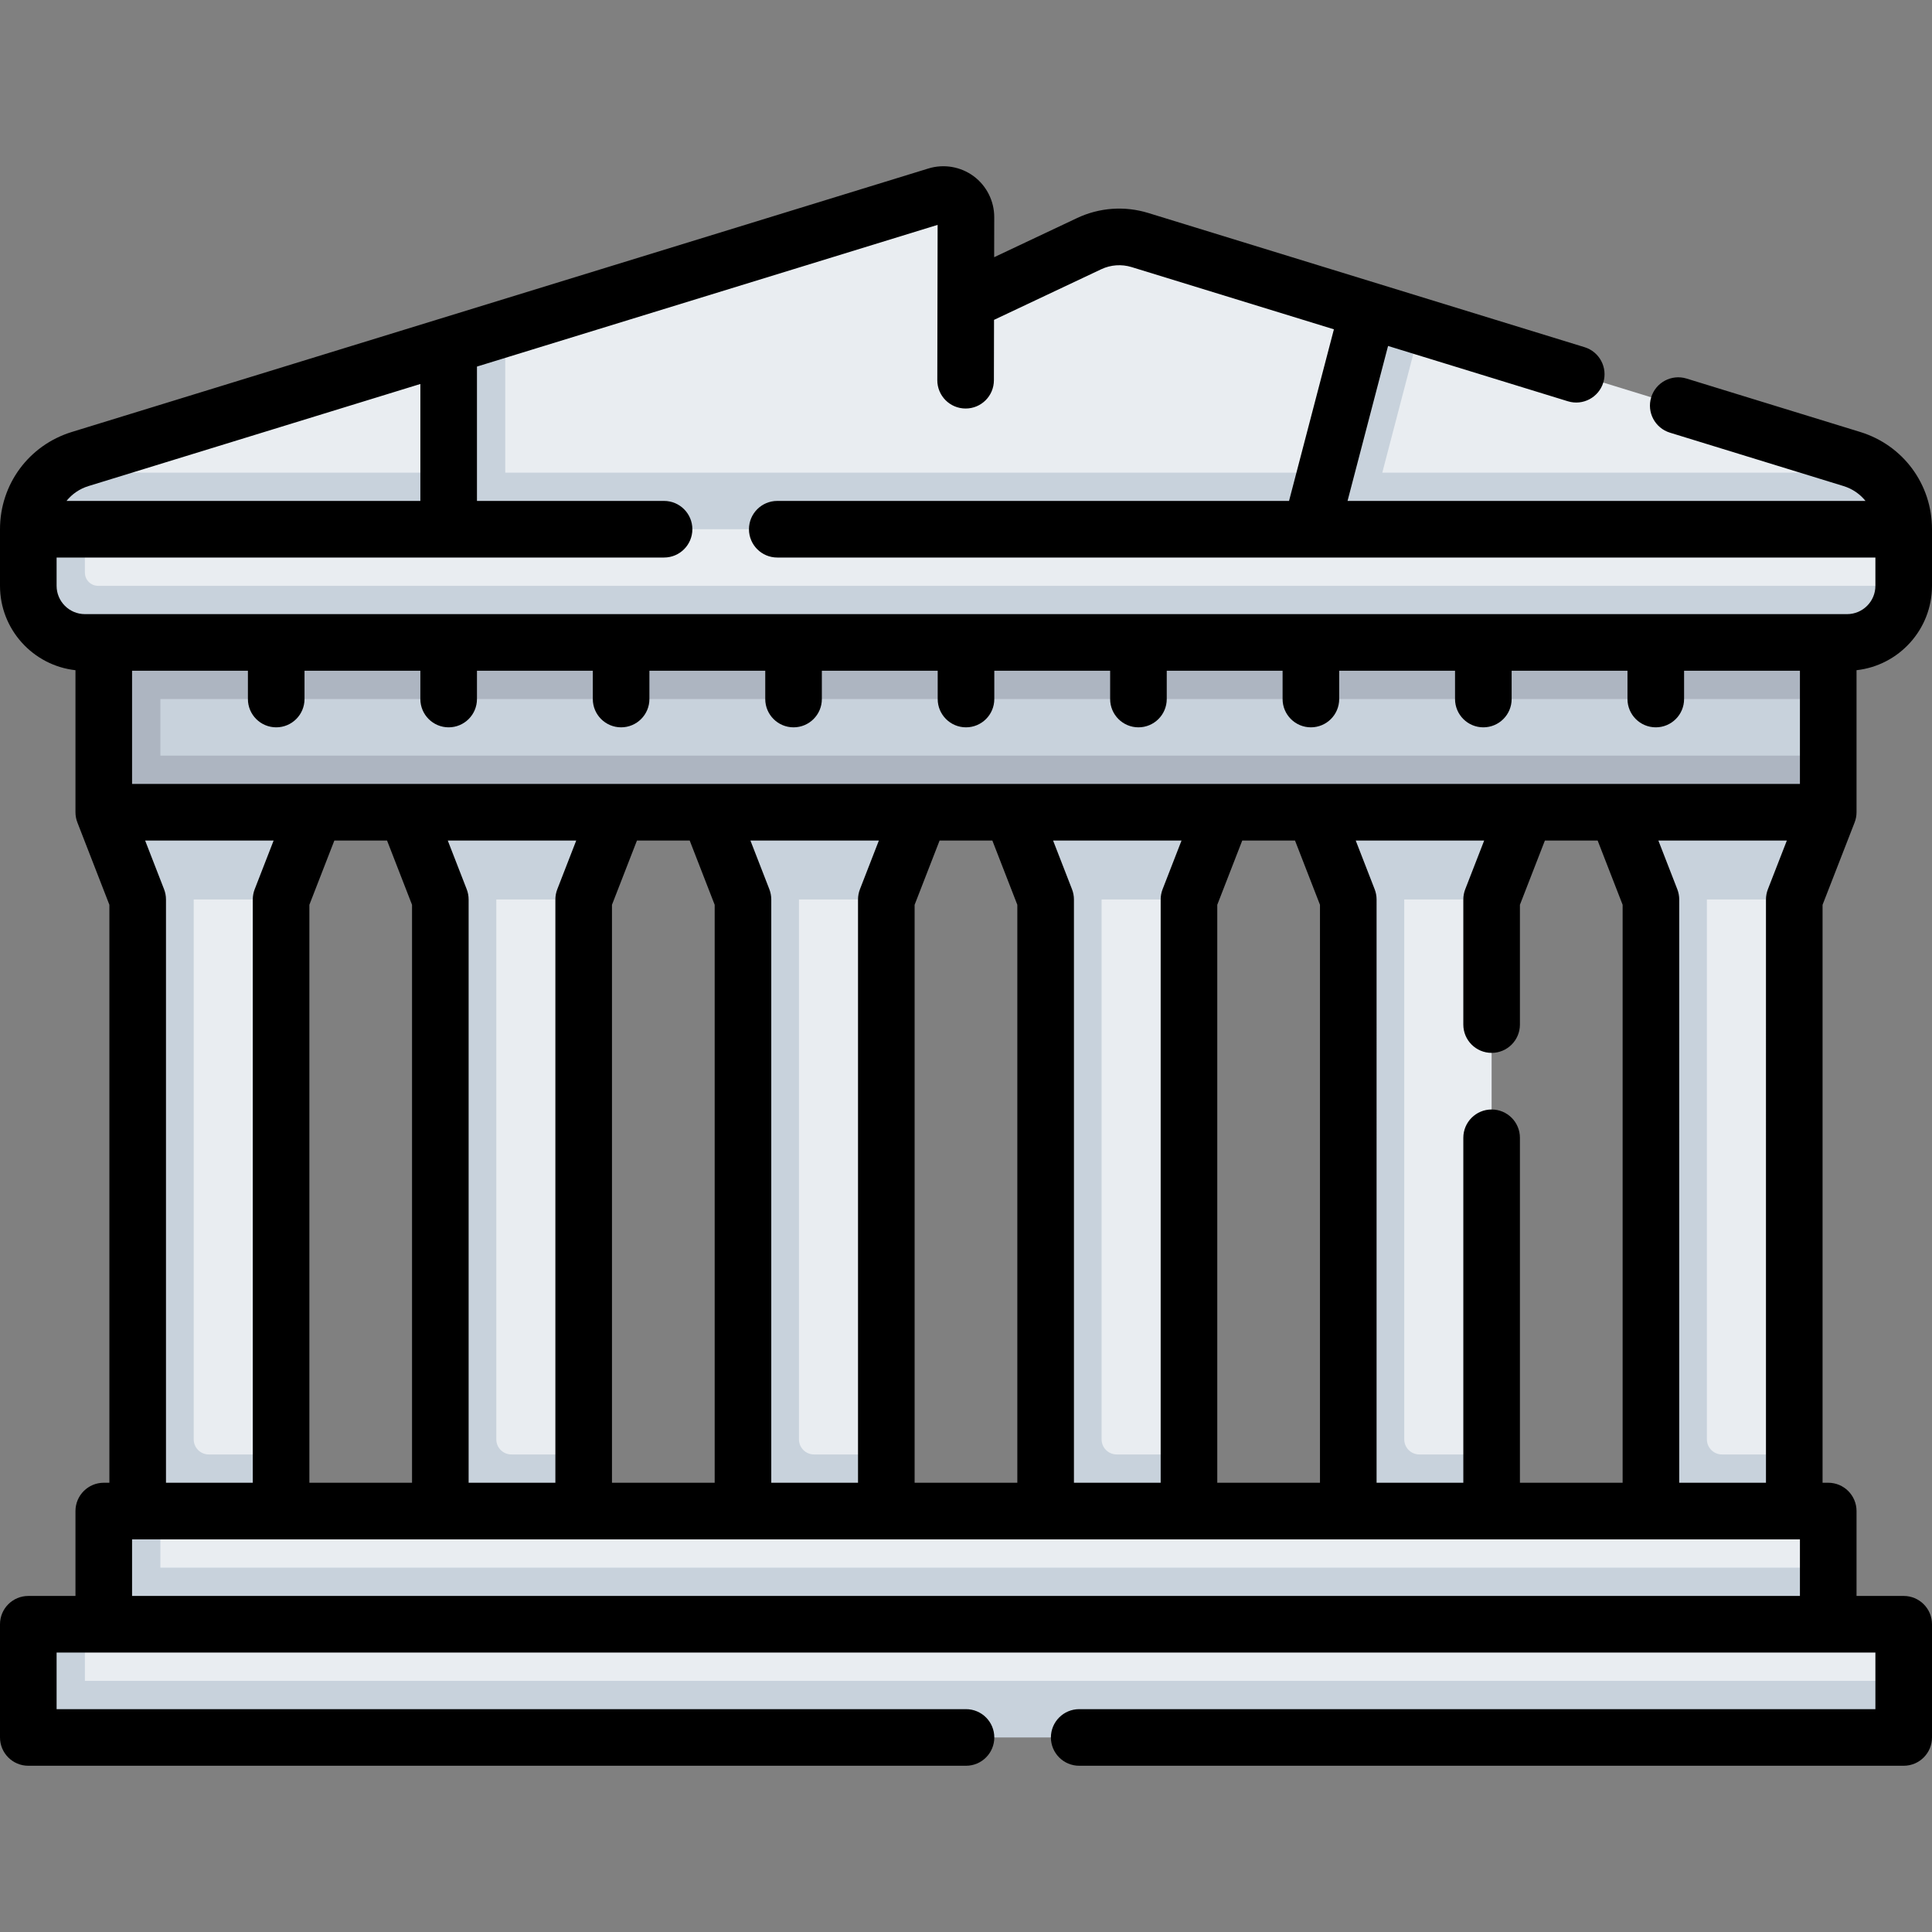 <svg id="Capa_1" enable-background="new 0 0 512 512" height="512" viewBox="0 0 512 512" width="512" xmlns="http://www.w3.org/2000/svg"><rect x="0" y="0" width="512" height="512" fill="#808080" stroke="none"/><g><g><path d="m41.335 228.375v167.069l33.153-10v-147.069z" fill="#e9edf1"/><path d="m51.335 238.375h23.154l8.988-23.125-27.988-14.739-27.989 14.739 8.988 23.125v172.069h38v-25h-19.161c-2.205 0-3.993-1.788-3.993-3.993v-143.076z" fill="#c8d2dc"/><path d="m121.527 228.375v167.069l33.153-10v-147.069z" fill="#e9edf1"/><path d="m131.527 238.375h23.154l8.988-23.125-27.988-14.739-27.988 14.739 8.988 23.125v172.069h38v-25h-19.161c-2.205 0-3.993-1.788-3.993-3.993z" fill="#c8d2dc"/><path d="m201.732 228.375v167.069l33.153-10v-147.069z" fill="#e9edf1"/><path d="m211.732 238.375h23.154l8.988-23.125-27.988-14.739-27.988 14.739 8.988 23.125v172.069h38v-25h-19.161c-2.205 0-3.993-1.788-3.993-3.993z" fill="#c8d2dc"/><path d="m281.937 228.375v167.069l33.153-10v-147.069z" fill="#e9edf1"/><path d="m291.937 238.375h23.154l8.988-23.125-27.988-14.739-27.988 14.739 8.988 23.125v172.069h38v-25h-19.161c-2.205 0-3.993-1.788-3.993-3.993z" fill="#c8d2dc"/><path d="m362.141 228.375v167.069l33.154-10v-147.069z" fill="#e9edf1"/><path d="m372.141 238.375h23.154l8.988-23.125-27.988-14.739-27.988 14.739 8.988 23.125v172.069h38v-25h-19.161c-2.205 0-3.993-1.788-3.993-3.993z" fill="#c8d2dc"/><path d="m442.346 228.375v167.069l33.154-10v-147.069z" fill="#e9edf1"/><path d="m452.346 238.375h23.154l8.988-23.125-27.988-14.739-27.988 14.739 8.988 23.125v172.069h38v-25h-19.161c-2.205 0-3.993-1.788-3.993-3.993z" fill="#c8d2dc"/><path d="m32.5 175.25v35l452-10v-15z" fill="#c8d2dc"/><path d="m27.5 160.25v55h457v-15h-442v-15h442v-25z" fill="#adb5c1"/><path d="m42.5 400.444-10 25 452-10v-15z" fill="#e9edf1"/><path d="m42.5 400.444h-15v40h457v-25h-442z" fill="#c8d2dc"/><path d="m22.5 430.444-10 25 492-10v-15z" fill="#e9edf1"/><path d="m22.5 430.444h-15v30h497v-15h-482z" fill="#c8d2dc"/><path d="m504.5 155.25-482.103 9.43c-5.36 0-9.705-4.345-9.705-9.705l9.808-33.717 96.4-29.652 7.142.803 7.858-5.417 114.354-35.175c3.846-1.183 7.729 1.698 7.729 5.722 0 4.485.017 22.443.017 22.443s28.412-13.416 32.625-15.405 9.017-2.333 13.47-.963l60.479 18.603 5.811 5.403 8.072-1.132 114.3 35.158c2.498.768 4.753 2.007 6.68 3.601l7.063 15.004z" fill="#e9edf1"/><path d="m22.5 151.75v-11.5h482c0-5.933-2.691-11.38-7.067-15h-131.111l10.135-38.764-13.883-4.271-11.251 43.035h-217.423v-38.259l-15 4.614v33.645h-96.4v-3.993l-1.257.387c-8.169 2.513-13.743 10.059-13.743 18.606v15c0 8.284 6.716 15 15 15h467c8.284 0 15-6.716 15-15h-478.5c-1.933 0-3.5-1.567-3.5-3.5z" fill="#c8d2dc"/></g><g><path d="m504.5 467.944h-218.5c-4.143 0-7.5-3.358-7.5-7.5s3.357-7.5 7.5-7.5h211v-15h-482v15h241c4.143 0 7.5 3.358 7.5 7.5s-3.357 7.5-7.5 7.5h-248.5c-4.142 0-7.5-3.358-7.5-7.5v-30c0-4.142 3.358-7.5 7.5-7.5h12.5v-22.5c0-4.142 3.358-7.5 7.5-7.5h1.488v-153.163l-8.479-21.814c-.336-.866-.509-1.788-.509-2.717v-37.638c-11.234-1.248-20-10.8-20-22.362v-15c0-11.914 7.651-22.272 19.038-25.774l227.011-69.828c4.073-1.255 8.551-.487 11.978 2.048 3.426 2.536 5.466 6.595 5.457 10.857l-.021 10.609 21.961-10.37c5.917-2.795 12.62-3.273 18.877-1.35l115.622 35.565c3.959 1.218 6.182 5.415 4.964 9.374-1.219 3.959-5.417 6.182-9.374 4.963l-47.663-14.659-10.737 41.065h137.265c-1.461-1.818-3.461-3.21-5.825-3.938l-46.003-14.15c-3.959-1.218-6.182-5.415-4.964-9.374s5.416-6.182 9.374-4.963l46.003 14.15c11.387 3.503 19.037 13.861 19.037 25.775v15c0 11.562-8.766 21.114-20 22.362v37.638c0 .931-.173 1.853-.511 2.72l-8.489 21.813-.001 153.161h1.501c4.143 0 7.5 3.358 7.5 7.5v22.5h12.5c4.143 0 7.5 3.358 7.5 7.5v30c0 4.142-3.357 7.5-7.5 7.5zm-469.5-45h442v-15h-442zm410.012-30h22.987l.001-154.569c0-.931.173-1.853.511-2.72l5.022-12.905h-34.048l5.017 12.908c.337.866.51 1.788.51 2.717zm-42.217 0h27.217v-153.163l-6.619-17.031h-13.979l-6.619 17.031v31.743c0 4.142-3.357 7.5-7.5 7.5s-7.5-3.358-7.5-7.5v-33.149c0-.929.173-1.851.51-2.717l5.017-12.908h-34.04l5.017 12.908c.337.866.51 1.788.51 2.717l-.001 154.569h22.988v-91.419c0-4.142 3.357-7.5 7.5-7.5s7.5 3.358 7.5 7.5v91.419zm-80.205 0h27.217l.001-153.163-6.619-17.031h-13.979l-6.619 17.031v153.163zm-37.987 0h22.987v-154.569c0-.929.173-1.851.51-2.717l5.017-12.908h-34.04l5.017 12.908c.337.866.51 1.788.51 2.717v154.569zm-42.218 0h27.217v-153.163l-6.619-17.031h-13.979l-6.62 17.031v153.163zm-37.988 0h22.988v-154.569c0-.929.173-1.851.509-2.717l5.017-12.908h-34.041l5.017 12.908c.336.866.509 1.788.509 2.717v154.569zm-42.217 0h27.217v-153.163l-6.62-17.031h-13.977l-6.62 17.031zm-37.987 0h22.987v-154.569c0-.929.173-1.851.509-2.717l5.017-12.908h-34.041l5.017 12.908c.336.866.509 1.788.509 2.717v154.569zm-42.205 0h27.205v-153.163l-6.62-17.031h-13.965l-6.62 17.031zm-38 0h23v-154.569c0-.929.173-1.851.509-2.717l5.017-12.908h-34.052l5.017 12.908c.336.867.509 1.788.509 2.717zm-8.988-185.194h442v-30h-30.7v7.5c0 4.142-3.357 7.5-7.5 7.5s-7.5-3.358-7.5-7.5v-7.5h-30.7v7.5c0 4.142-3.357 7.5-7.5 7.5s-7.5-3.358-7.5-7.5v-7.5h-30.7v7.5c0 4.142-3.357 7.5-7.5 7.5s-7.5-3.358-7.5-7.5v-7.5h-30.7v7.5c0 4.142-3.357 7.5-7.5 7.5s-7.5-3.358-7.5-7.5v-7.5h-30.7v7.5c0 4.142-3.357 7.5-7.5 7.5-4.142 0-7.5-3.358-7.5-7.5v-7.5h-30.7v7.5c0 4.142-3.358 7.5-7.5 7.5s-7.5-3.358-7.5-7.5v-7.5h-30.7v7.5c0 4.142-3.358 7.5-7.5 7.5s-7.5-3.358-7.5-7.5v-7.5h-30.7v7.5c0 4.142-3.358 7.5-7.5 7.5s-7.5-3.358-7.5-7.5v-7.5h-30.7v7.5c0 4.142-3.358 7.5-7.5 7.5s-7.5-3.358-7.5-7.5v-7.5h-30.7zm449.5-45h5c4.136 0 7.5-3.365 7.5-7.5v-7.5h-291.017c-4.142 0-7.5-3.358-7.5-7.5s3.358-7.5 7.5-7.5h135.625l11.891-45.479-53.609-16.49c-2.673-.821-5.535-.617-8.063.576l-28.399 13.41-.033 16.009c-.008 4.142-3.359 7.5-7.515 7.485-4.142-.008-7.493-3.373-7.485-7.515l.084-41.152-122.079 37.551v35.605h49.583c4.142 0 7.5 3.358 7.5 7.5s-3.358 7.5-7.5 7.5h-160.983v7.5c0 4.135 3.364 7.5 7.5 7.5zm-466.877-30h93.777v-30.991l-87.952 27.054c-2.364.727-4.365 2.119-5.825 3.937z"/></g></g></svg>